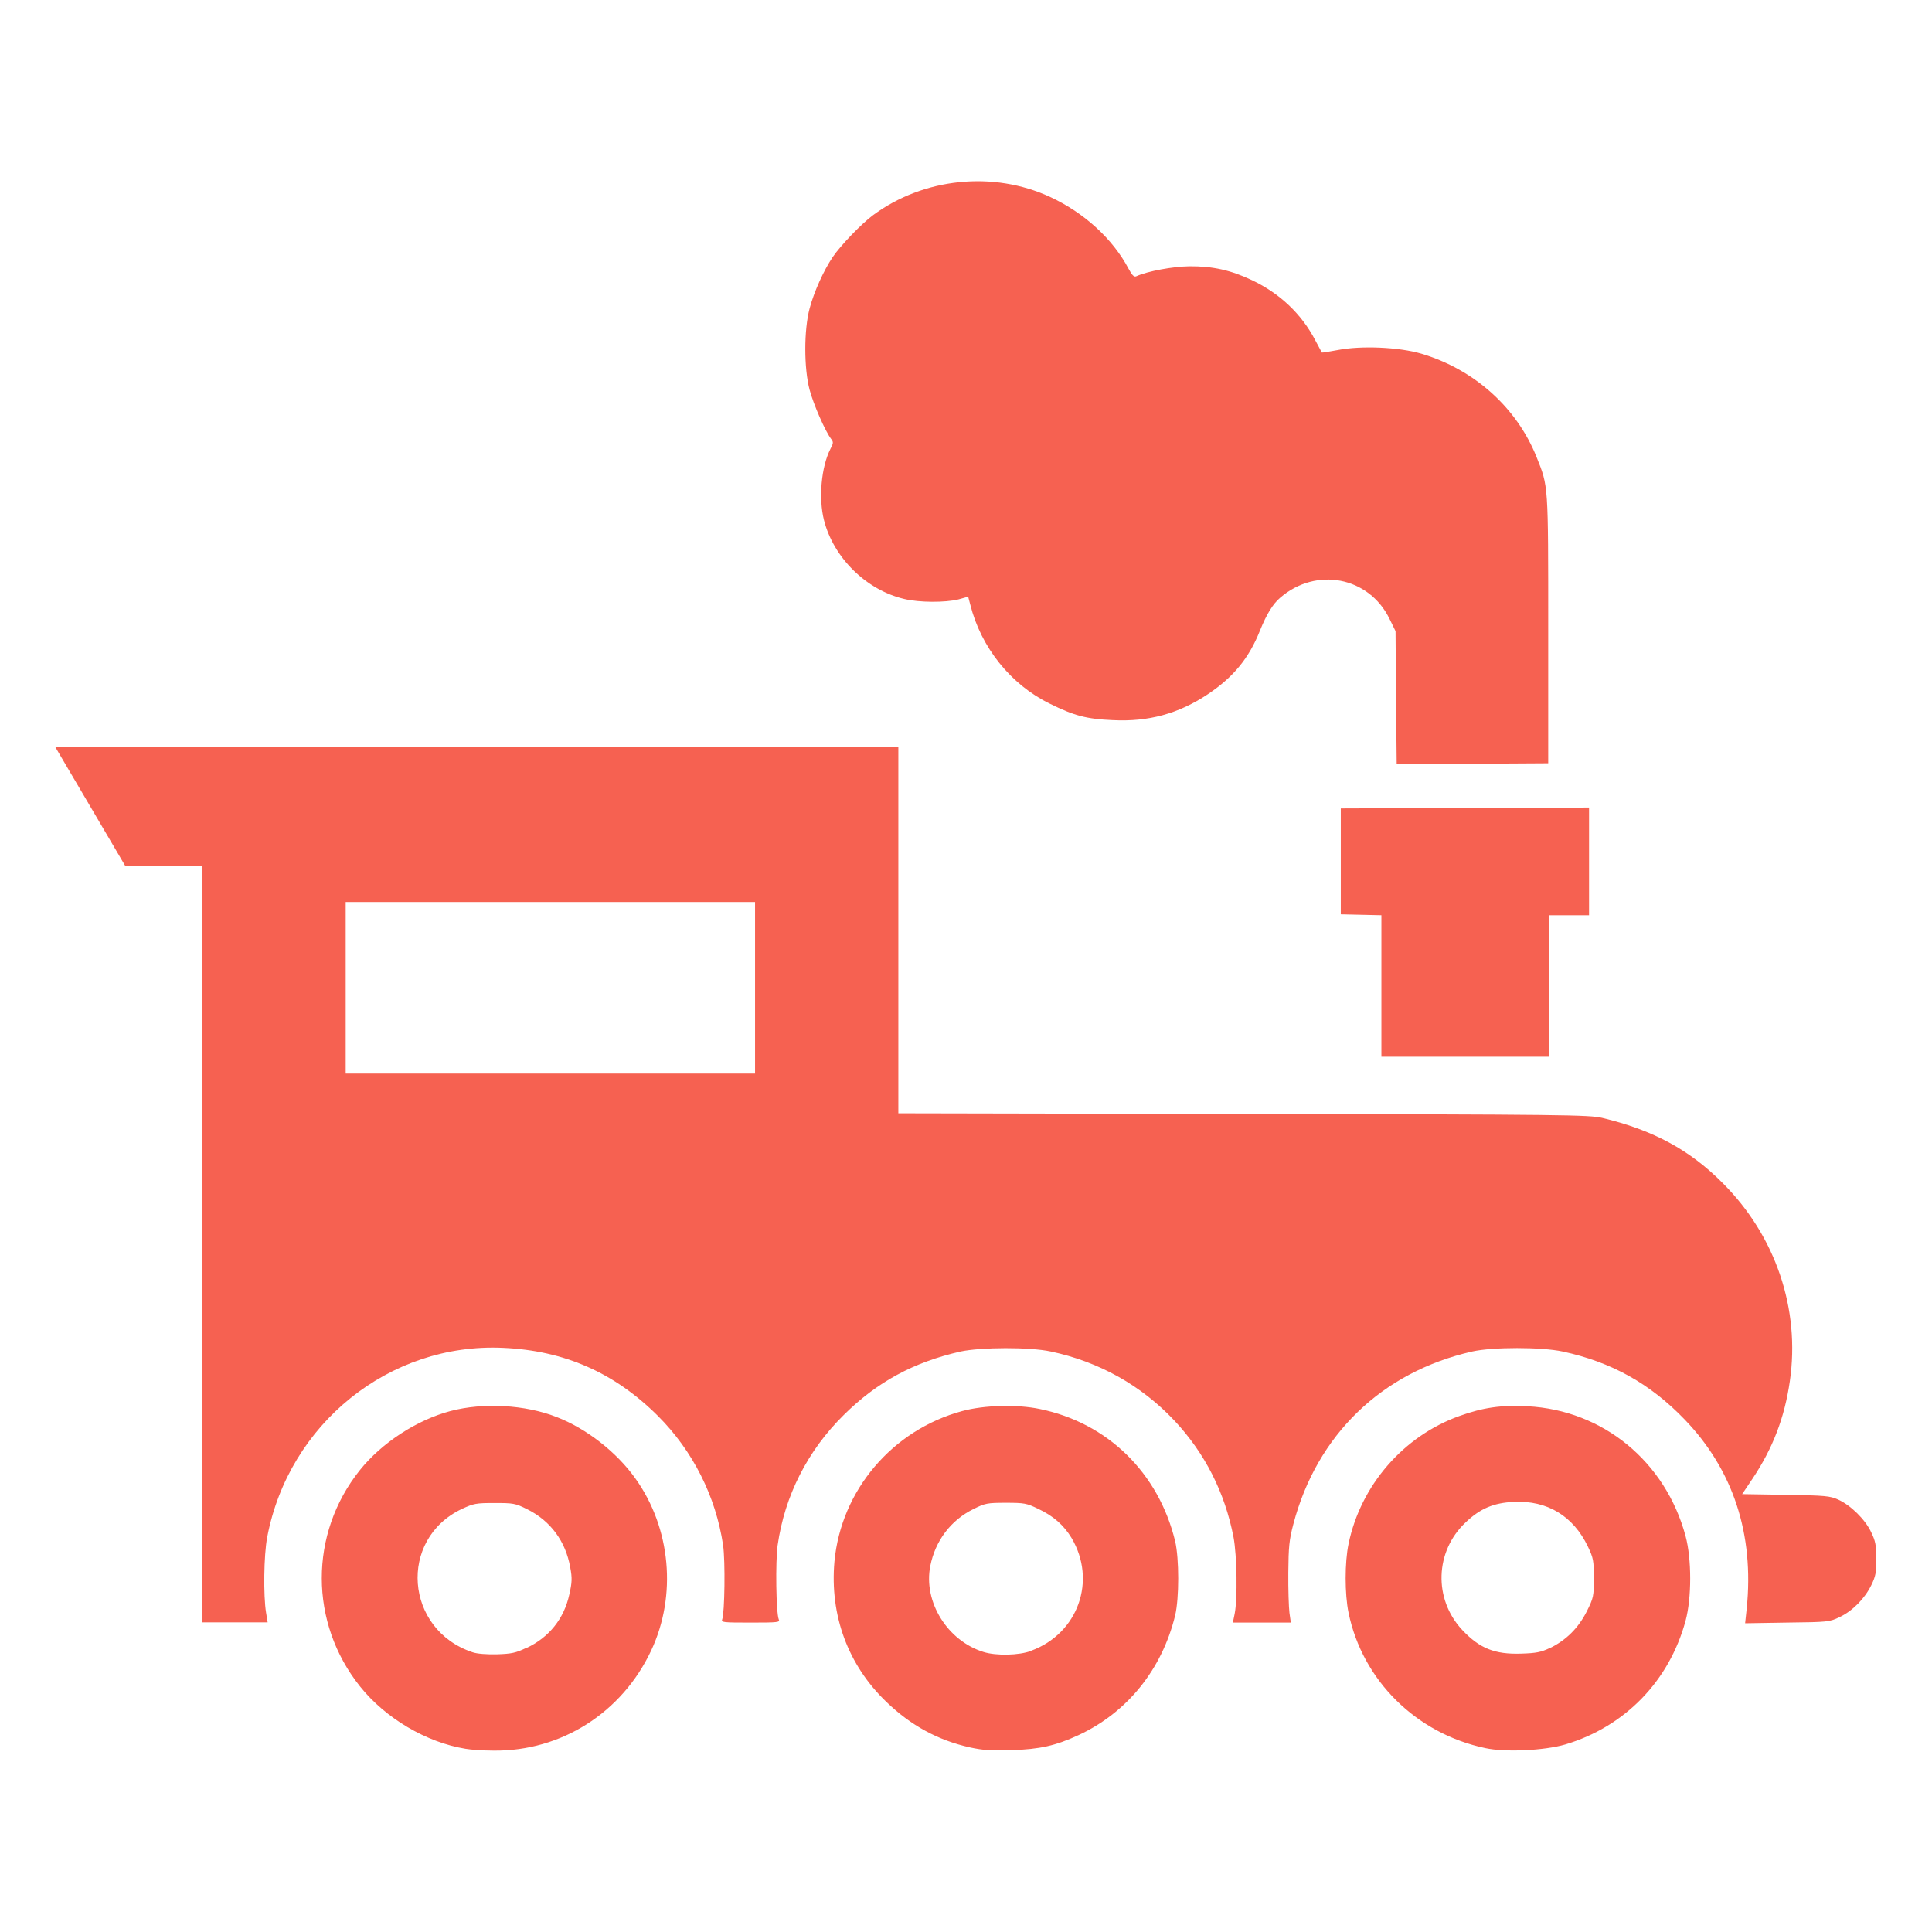 <?xml version="1.0" encoding="UTF-8" standalone="no"?>
<!-- Created with Inkscape (http://www.inkscape.org/) -->

<svg
   width="32"
   height="32"
   viewBox="0 0 8.467 8.467"
   version="1.1"
   id="svg5"
   xml:space="preserve"
   inkscape:version="1.2.2 (b0a8486541, 2022-12-01)"
   sodipodi:docname="icon_locomotive.svg"
   inkscape:export-filename="icon_locomotive.png"
   inkscape:export-xdpi="96"
   inkscape:export-ydpi="96"
   xmlns:inkscape="http://www.inkscape.org/namespaces/inkscape"
   xmlns:sodipodi="http://sodipodi.sourceforge.net/DTD/sodipodi-0.dtd"
   xmlns="http://www.w3.org/2000/svg"
   xmlns:svg="http://www.w3.org/2000/svg"><sodipodi:namedview
     id="namedview7"
     pagecolor="#ffffff"
     bordercolor="#000000"
     borderopacity="0.25"
     inkscape:showpageshadow="2"
     inkscape:pageopacity="0.0"
     inkscape:pagecheckerboard="0"
     inkscape:deskcolor="#d1d1d1"
     inkscape:document-units="mm"
     showgrid="false"
     inkscape:zoom="14.481547"
     inkscape:cx="14.259526"
     inkscape:cy="14.32858"
     inkscape:window-width="1920"
     inkscape:window-height="984"
     inkscape:window-x="0"
     inkscape:window-y="0"
     inkscape:window-maximized="1"
     inkscape:current-layer="layer1" /><defs
     id="defs2" /><g
     inkscape:label="Ebene 1"
     inkscape:groupmode="layer"
     id="layer1"><path
       style="fill:#f66151;stroke-width:0.008"
       d="M 2.04,7.664 C 1.868,7.636 1.689,7.53 1.578,7.391 1.355,7.112 1.354,6.722 1.577,6.443 1.673,6.323 1.827,6.223 1.974,6.184 2.118,6.146 2.301,6.156 2.439,6.21 2.569,6.26 2.703,6.364 2.785,6.48 2.94,6.697 2.967,6.992 2.854,7.233 2.726,7.506 2.46,7.675 2.164,7.672 2.118,7.672 2.062,7.668 2.04,7.664 Z M 2.308,7.222 c 0.098,-0.046 0.164,-0.128 0.187,-0.234 0.012,-0.053 0.013,-0.072 0.004,-0.119 -0.02,-0.114 -0.086,-0.204 -0.189,-0.255 -0.052,-0.026 -0.061,-0.027 -0.143,-0.027 -0.081,0 -0.091,0.002 -0.143,0.026 -0.28,0.133 -0.25,0.529 0.047,0.628 0.02,0.007 0.062,0.01 0.107,0.009 0.063,-0.002 0.083,-0.006 0.128,-0.028 z m 1.943,0.436 C 4.111,7.627 3.992,7.562 3.885,7.459 3.716,7.297 3.636,7.079 3.657,6.843 c 0.029,-0.311 0.253,-0.576 0.56,-0.659 0.095,-0.026 0.24,-0.03 0.34,-0.009 0.297,0.061 0.52,0.279 0.593,0.579 0.018,0.076 0.018,0.251 0,0.326 -0.058,0.237 -0.21,0.425 -0.423,0.524 -0.102,0.047 -0.17,0.062 -0.294,0.066 -0.088,0.003 -0.126,2.365e-4 -0.182,-0.012 z M 4.52,7.234 C 4.725,7.158 4.807,6.927 4.696,6.74 4.662,6.684 4.617,6.644 4.549,6.612 4.499,6.588 4.489,6.586 4.408,6.586 c -0.081,0 -0.091,0.002 -0.141,0.027 -0.1,0.049 -0.168,0.139 -0.19,0.25 -0.031,0.157 0.075,0.328 0.234,0.377 0.055,0.017 0.155,0.015 0.208,-0.005 z M 6.509,7.661 C 6.206,7.597 5.971,7.364 5.91,7.068 c -0.017,-0.082 -0.017,-0.221 0,-0.302 0.053,-0.256 0.24,-0.472 0.485,-0.56 0.105,-0.038 0.186,-0.049 0.299,-0.043 0.331,0.017 0.605,0.242 0.693,0.569 0.027,0.1 0.027,0.271 0,0.371 C 7.315,7.368 7.121,7.567 6.86,7.645 6.768,7.672 6.596,7.68 6.509,7.661 Z m 0.283,-0.438 c 0.072,-0.035 0.125,-0.088 0.162,-0.161 0.03,-0.06 0.031,-0.067 0.031,-0.146 0,-0.076 -0.002,-0.088 -0.026,-0.138 -0.064,-0.134 -0.178,-0.203 -0.324,-0.196 -0.089,0.004 -0.148,0.029 -0.212,0.09 -0.135,0.127 -0.141,0.336 -0.015,0.471 0.076,0.081 0.143,0.108 0.259,0.104 0.065,-0.002 0.086,-0.006 0.126,-0.025 z M 0.886,5.453 V 3.795 H 0.718 0.549 L 0.396,3.535 0.243,3.275 H 2.09 3.937 v 0.802 0.802 l 1.511,0.003 c 1.415,0.002 1.515,0.004 1.573,0.017 0.222,0.053 0.383,0.139 0.529,0.286 0.232,0.232 0.34,0.552 0.294,0.868 -0.023,0.16 -0.075,0.295 -0.164,0.428 l -0.045,0.067 0.191,0.003 c 0.175,0.003 0.194,0.005 0.23,0.021 0.055,0.025 0.118,0.087 0.144,0.142 0.019,0.039 0.023,0.058 0.023,0.117 2.794e-4,0.06 -0.003,0.077 -0.022,0.116 -0.029,0.059 -0.082,0.113 -0.139,0.14 -0.044,0.021 -0.051,0.022 -0.23,0.024 l -0.184,0.003 0.007,-0.065 C 7.688,6.724 7.596,6.442 7.383,6.221 7.232,6.064 7.062,5.969 6.848,5.923 6.755,5.903 6.541,5.903 6.452,5.923 6.056,6.013 5.771,6.288 5.668,6.68 5.65,6.748 5.647,6.779 5.646,6.892 c -6.102e-4,0.073 0.002,0.152 0.005,0.176 l 0.006,0.043 H 5.53 5.403 l 0.008,-0.039 C 5.424,7.006 5.421,6.817 5.406,6.737 5.368,6.541 5.281,6.369 5.147,6.226 5.001,6.071 4.817,5.968 4.605,5.923 4.513,5.903 4.299,5.904 4.21,5.923 4.003,5.97 3.843,6.057 3.697,6.202 3.539,6.358 3.439,6.555 3.408,6.772 c -0.01,0.07 -0.007,0.297 0.005,0.325 0.006,0.013 -0.003,0.014 -0.124,0.014 -0.121,0 -0.129,-0.001 -0.124,-0.014 C 3.176,7.069 3.179,6.842 3.169,6.772 3.137,6.558 3.037,6.359 2.883,6.205 2.693,6.016 2.474,5.919 2.205,5.907 1.707,5.884 1.265,6.24 1.171,6.737 c -0.015,0.078 -0.017,0.257 -0.005,0.33 l 0.007,0.043 H 1.03 0.886 Z M 3.309,4.329 V 3.953 H 2.412 1.515 V 4.329 4.705 H 2.412 3.309 Z m 2.745,-0.008 V 4.011 l -0.089,-0.002 -0.089,-0.002 V 3.775 3.543 l 0.544,-0.002 0.544,-0.002 v 0.236 0.236 H 6.877 6.79 V 4.32 4.631 H 6.422 6.054 Z M 6.118,3.057 6.116,2.766 6.089,2.711 C 5.999,2.528 5.769,2.483 5.611,2.619 5.579,2.646 5.551,2.691 5.522,2.763 5.474,2.884 5.406,2.967 5.294,3.042 5.165,3.128 5.033,3.164 4.876,3.156 4.762,3.151 4.708,3.137 4.601,3.084 4.429,3 4.299,2.837 4.252,2.649 l -0.009,-0.034 -0.043,0.012 C 4.143,2.641 4.029,2.641 3.963,2.625 3.797,2.586 3.653,2.445 3.611,2.279 3.587,2.184 3.599,2.047 3.639,1.968 3.653,1.942 3.653,1.937 3.642,1.923 3.616,1.889 3.565,1.772 3.548,1.708 c -0.025,-0.094 -0.025,-0.262 4.96e-5,-0.356 0.02,-0.075 0.062,-0.167 0.101,-0.225 0.036,-0.053 0.126,-0.146 0.177,-0.184 0.222,-0.164 0.527,-0.195 0.776,-0.08 0.149,0.069 0.275,0.184 0.344,0.315 0.015,0.028 0.024,0.037 0.033,0.033 0.051,-0.023 0.161,-0.043 0.234,-0.044 0.103,-5.465e-4 0.181,0.017 0.274,0.061 0.122,0.058 0.217,0.148 0.277,0.263 0.015,0.028 0.028,0.052 0.029,0.054 0.001,0.001 0.033,-0.004 0.07,-0.011 0.101,-0.02 0.268,-0.013 0.366,0.016 0.232,0.069 0.418,0.236 0.505,0.453 0.052,0.131 0.051,0.112 0.051,0.755 v 0.587 l -0.332,0.002 -0.332,0.002 -0.003,-0.292 z"
       id="path854" /></g></svg>
